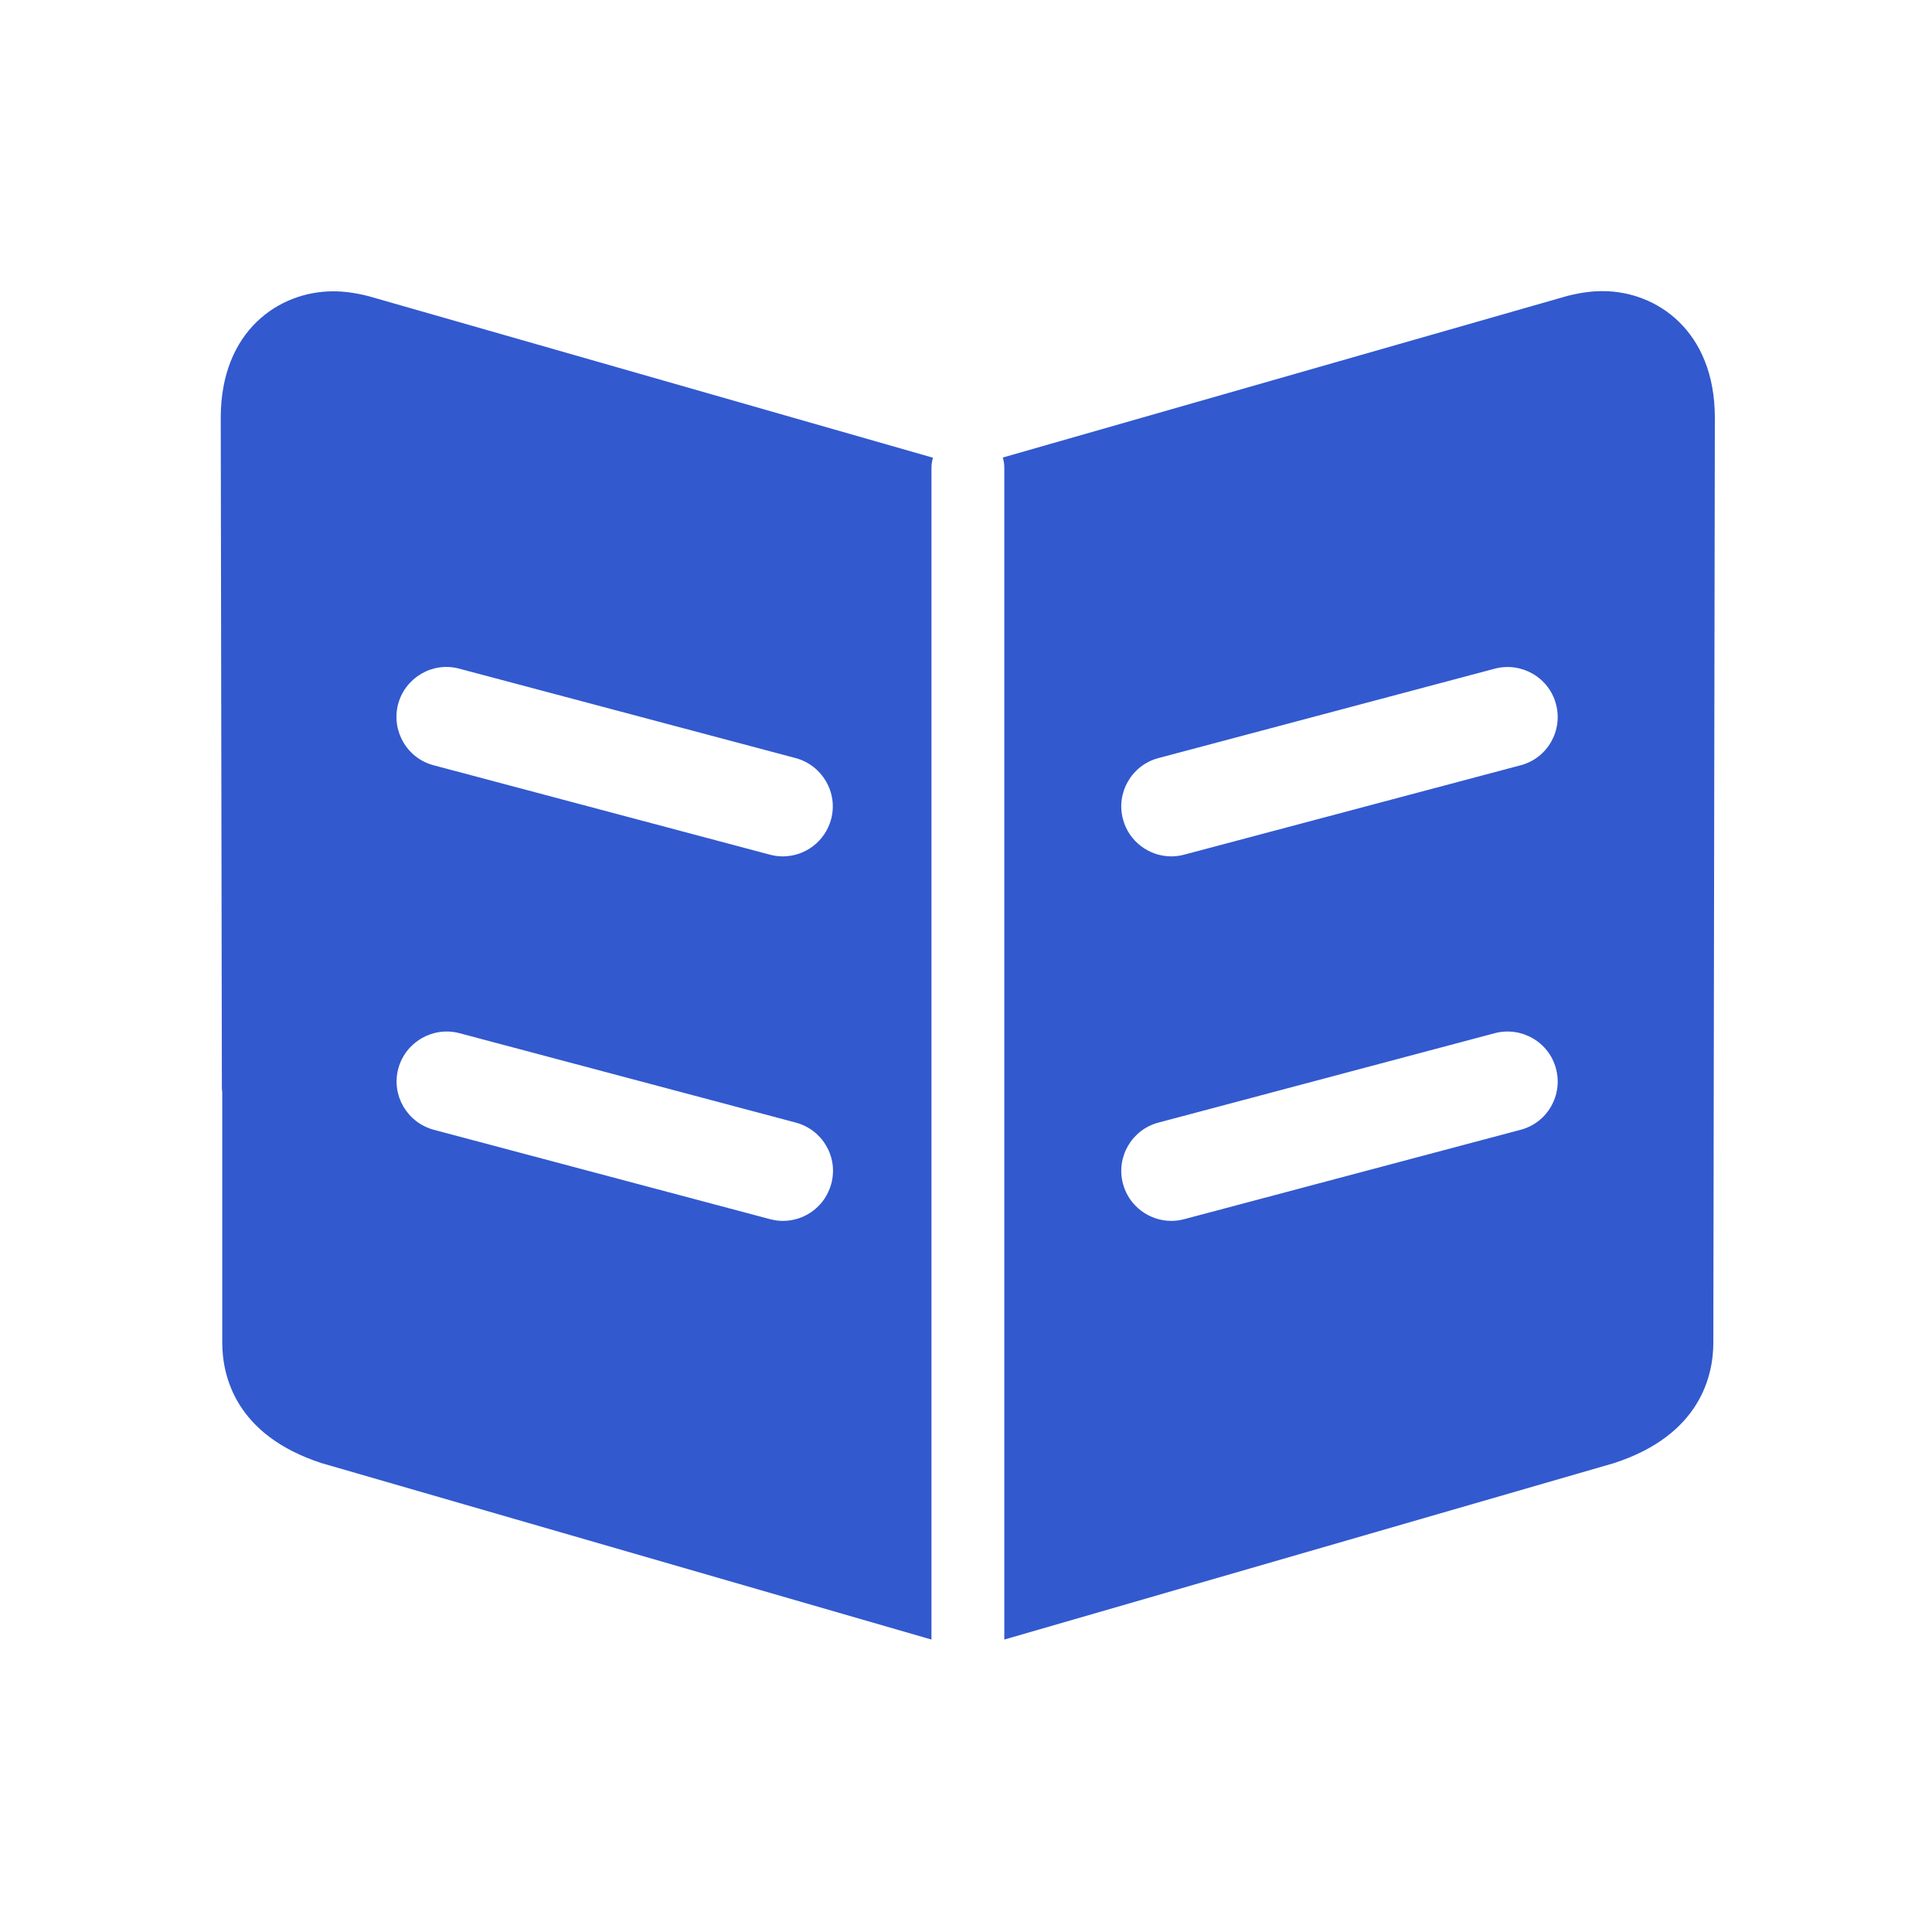 <?xml version="1.0" standalone="no"?><!DOCTYPE svg PUBLIC "-//W3C//DTD SVG 1.1//EN" "http://www.w3.org/Graphics/SVG/1.1/DTD/svg11.dtd"><svg t="1724238342343" class="icon" viewBox="0 0 1024 1024" version="1.1" xmlns="http://www.w3.org/2000/svg" p-id="4295" xmlns:xlink="http://www.w3.org/1999/xlink" width="200" height="200"><path d="M493.7 247.9c0-1.8 0.3-3.6 0.8-5.3l-299.4-85.7c-7.3-1.8-13-2.5-18.5-2.5-28.7 0-59.6 20.9-59.6 67l0.6 355.4c0 0.7 0.1 1.3 0.2 2v132.8c0 17.4 6.8 49 52.7 63.9L493.7 869V247.9zM211 373.2c3.8-14.1 18.3-22.6 32.4-18.8l178.3 47.4c14.1 3.8 22.6 18.3 18.8 32.4-3.2 11.9-13.9 19.7-25.6 19.7-2.2 0-4.5-0.3-6.8-0.9l-178.3-47.4c-14.1-3.7-22.5-18.3-18.8-32.4z m229.6 254.2c-3.2 11.9-13.9 19.7-25.6 19.7-2.2 0-4.5-0.3-6.8-0.9l-178.3-47.4c-14.1-3.8-22.6-18.3-18.8-32.4 3.8-14.1 18.3-22.5 32.4-18.8L421.8 595c14.2 3.8 22.6 18.3 18.8 32.4zM849.4 154.3c-5.5 0-11.2 0.7-18.5 2.5l-299.4 85.7c0.5 1.7 0.8 3.4 0.8 5.3V869l323.1-93.5c45.9-14.9 52.7-46.5 52.7-63.9l0.8-490.2c0-46.1-30.9-67.1-59.5-67.1zM806 598.8l-178.4 47.4c-2.3 0.6-4.6 0.9-6.8 0.9-11.7 0-22.5-7.9-25.6-19.7-3.8-14.1 4.7-28.7 18.8-32.4l178.3-47.4c14.1-3.7 28.7 4.7 32.4 18.8 3.8 14.1-4.6 28.7-18.7 32.4z m0-193.2L627.6 453c-2.3 0.6-4.6 0.9-6.8 0.9-11.7 0-22.5-7.9-25.6-19.7-3.8-14.1 4.7-28.7 18.8-32.4l178.3-47.4c14.1-3.7 28.7 4.7 32.4 18.8 3.8 14.1-4.6 28.7-18.7 32.4z" fill="#3259CE" p-id="4296"></path></svg>